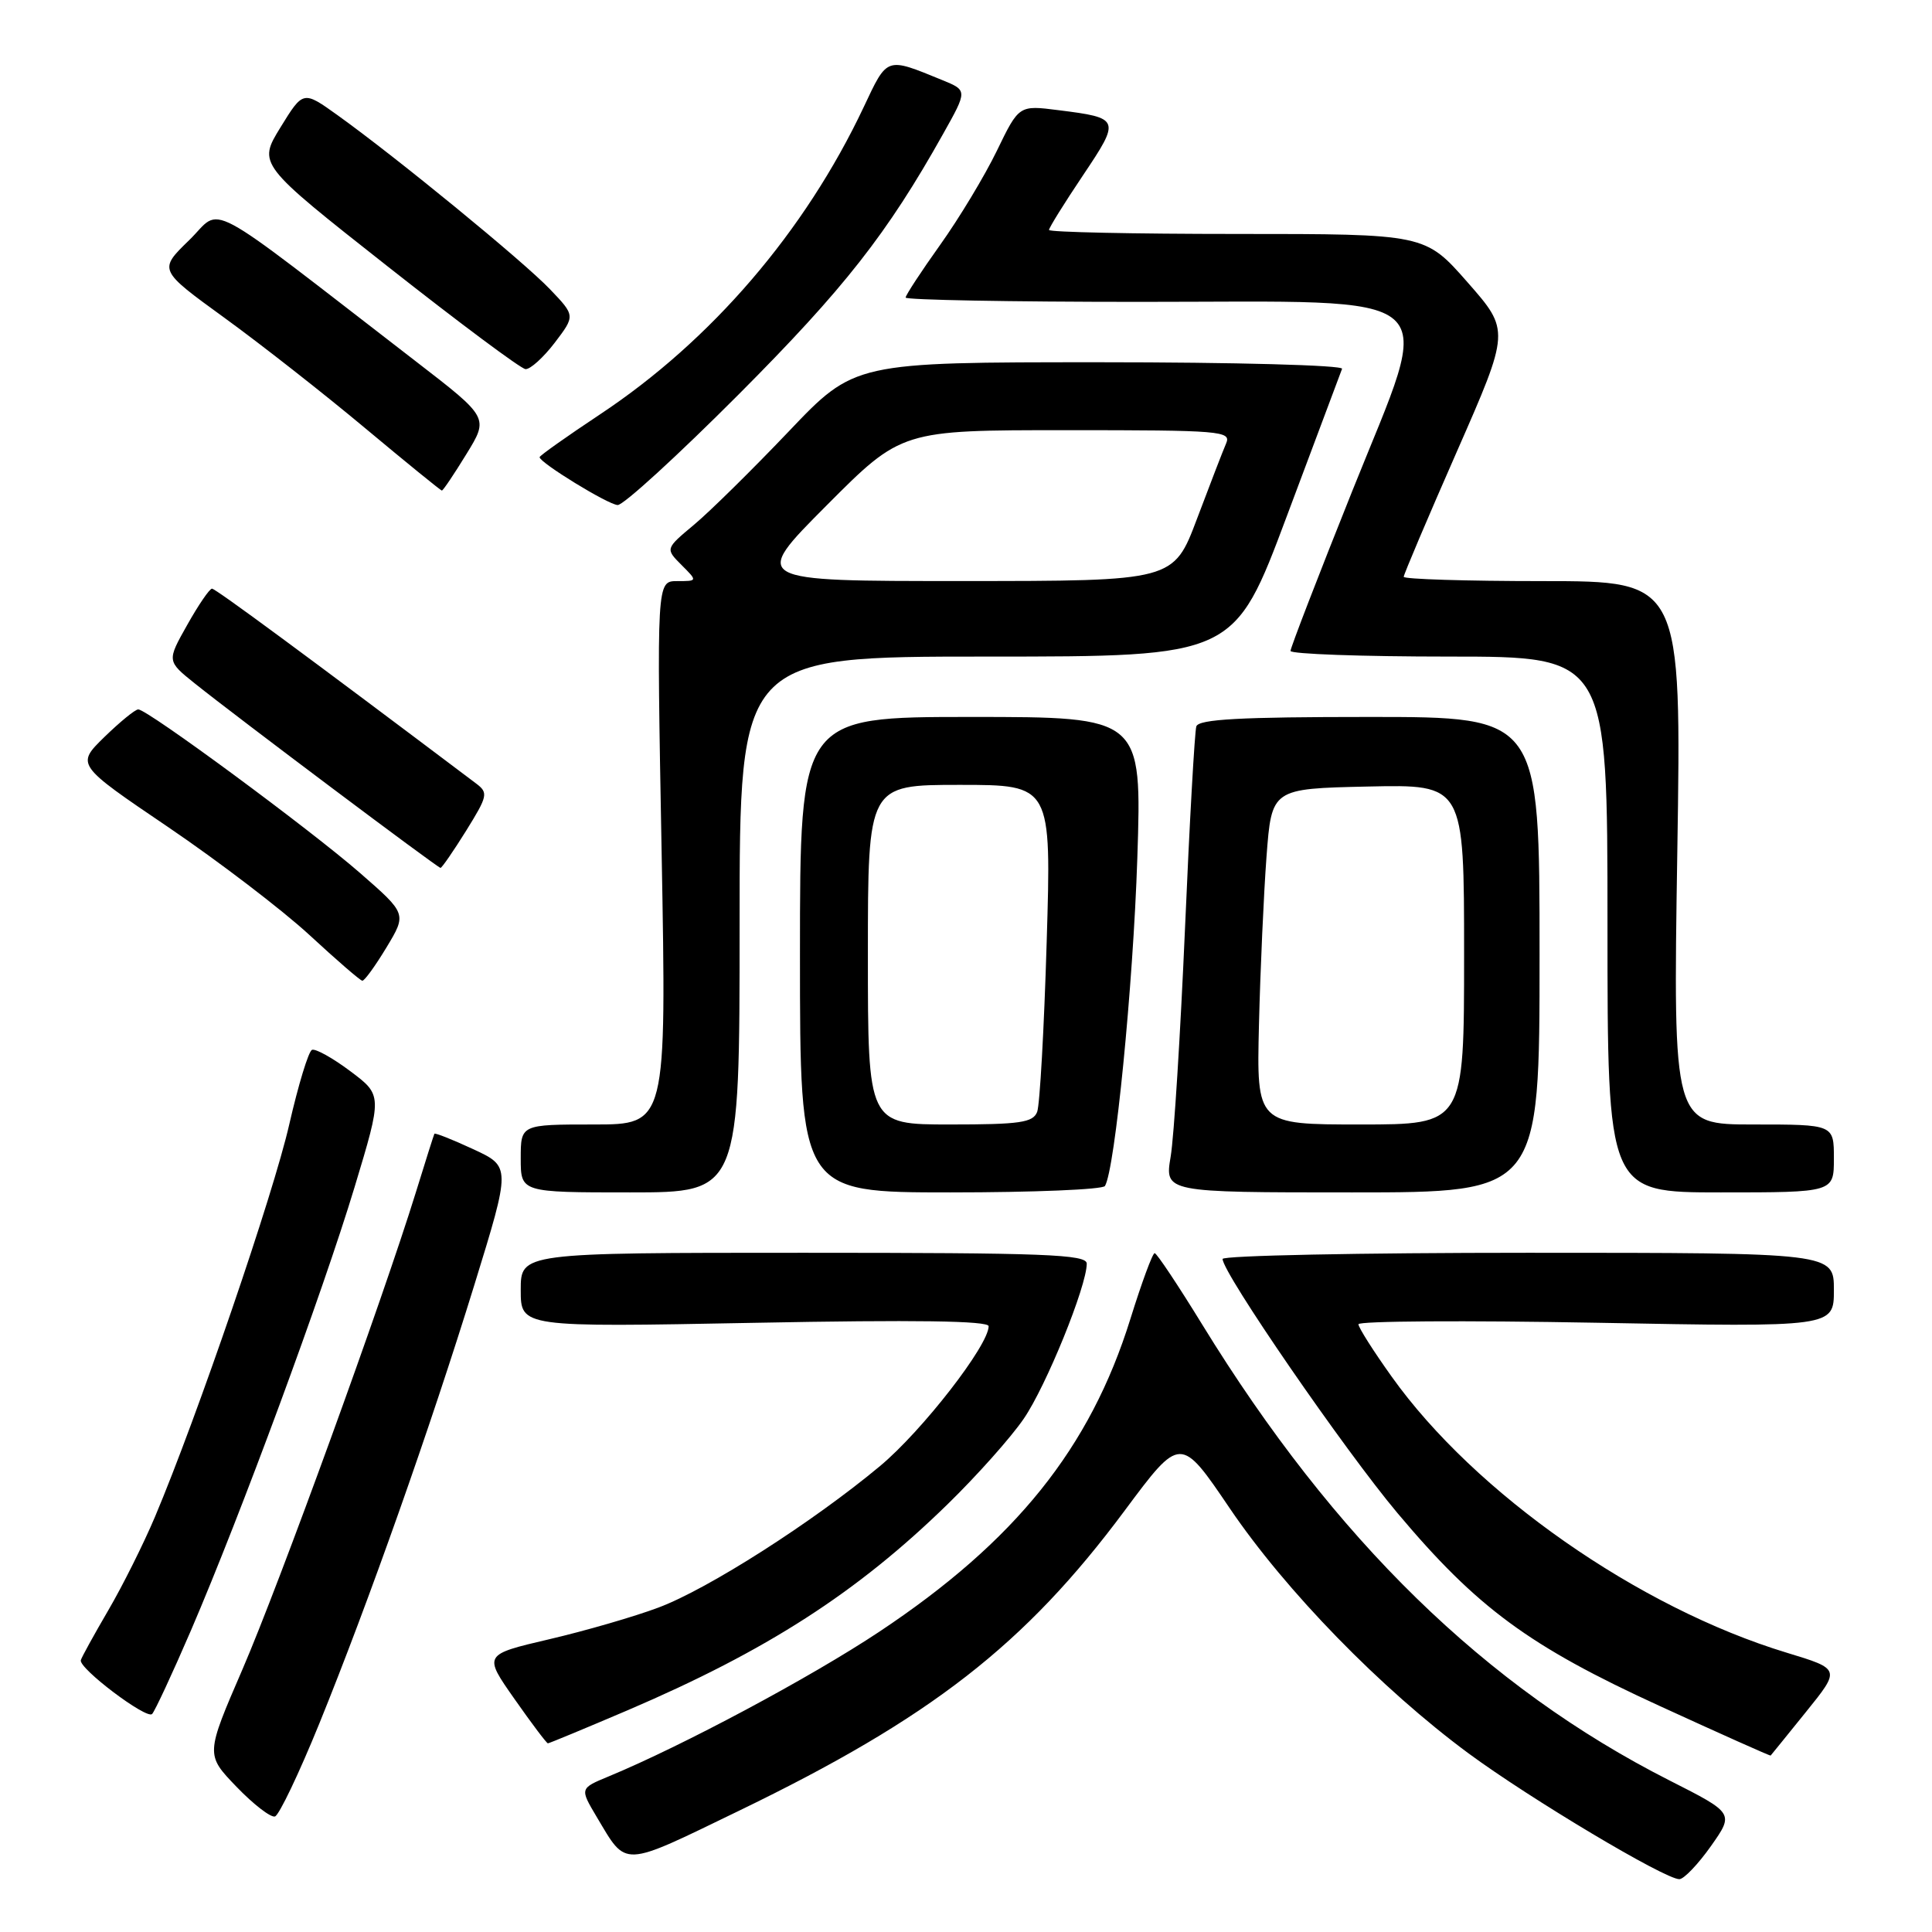 <?xml version="1.0" encoding="UTF-8" standalone="no"?>
<!DOCTYPE svg PUBLIC "-//W3C//DTD SVG 1.1//EN" "http://www.w3.org/Graphics/SVG/1.1/DTD/svg11.dtd" >
<svg xmlns="http://www.w3.org/2000/svg" xmlns:xlink="http://www.w3.org/1999/xlink" version="1.1" viewBox="0 0 256 256">
 <g >
 <path fill="currentColor"
d=" M 226.70 244.63 C 229.78 240.26 229.78 240.26 221.22 235.92 C 196.87 223.57 176.80 203.99 159.32 175.54 C 156.12 170.33 153.28 166.06 153.00 166.05 C 152.72 166.04 151.28 169.96 149.78 174.77 C 144.45 191.89 134.55 204.22 116.50 216.22 C 107.41 222.26 90.44 231.33 80.66 235.38 C 76.82 236.97 76.82 236.97 79.06 240.74 C 83.10 247.50 82.21 247.54 97.91 239.94 C 123.34 227.64 135.83 217.92 149.02 200.17 C 156.42 190.22 156.42 190.22 162.95 199.86 C 170.38 210.82 183.00 223.77 194.60 232.34 C 202.77 238.36 220.59 249.00 222.52 249.00 C 223.12 249.00 225.00 247.03 226.70 244.63 Z  M 42.29 228.43 C 48.85 212.28 57.02 189.17 62.86 170.24 C 67.69 154.58 67.69 154.58 62.70 152.27 C 59.96 151.00 57.64 150.08 57.56 150.23 C 57.48 150.38 56.37 153.88 55.10 158.00 C 50.68 172.29 37.01 209.90 32.14 221.17 C 27.24 232.50 27.24 232.50 31.34 236.76 C 33.59 239.10 35.89 240.87 36.44 240.69 C 36.99 240.50 39.62 234.99 42.29 228.43 Z  M 239.31 226.83 C 243.89 221.16 243.89 221.16 236.74 218.99 C 217.11 213.03 195.44 197.89 184.41 182.42 C 181.98 179.02 180.00 175.90 180.00 175.47 C 180.00 175.04 194.18 174.95 211.50 175.27 C 243.00 175.86 243.00 175.86 243.00 170.93 C 243.00 166.00 243.00 166.00 202.50 166.00 C 180.22 166.00 162.00 166.37 162.00 166.82 C 162.00 168.67 178.14 192.12 185.18 200.50 C 195.72 213.04 202.61 218.12 219.87 226.03 C 227.92 229.72 234.55 232.69 234.62 232.62 C 234.68 232.55 236.80 229.95 239.31 226.83 Z  M 83.21 226.60 C 101.59 218.73 113.56 211.03 125.53 199.35 C 129.40 195.58 133.96 190.47 135.65 187.99 C 138.62 183.67 144.00 170.42 144.00 167.44 C 144.00 166.21 138.48 166.00 106.50 166.00 C 69.00 166.00 69.00 166.00 69.00 170.93 C 69.00 175.87 69.00 175.87 100.00 175.28 C 121.23 174.87 131.00 175.01 131.00 175.73 C 131.00 178.26 122.20 189.59 116.62 194.25 C 107.68 201.70 93.85 210.54 87.25 213.01 C 84.09 214.20 77.57 216.09 72.77 217.21 C 64.05 219.25 64.05 219.25 68.17 225.12 C 70.44 228.36 72.43 231.00 72.60 231.00 C 72.77 231.00 77.54 229.02 83.21 226.60 Z  M 25.32 216.00 C 31.91 200.67 42.74 171.33 46.98 157.31 C 50.66 145.12 50.66 145.12 46.42 141.94 C 44.09 140.19 41.80 138.92 41.34 139.11 C 40.88 139.30 39.53 143.74 38.33 148.98 C 36.24 158.19 26.13 187.72 20.53 201.00 C 19.02 204.57 16.24 210.14 14.35 213.37 C 12.46 216.61 10.82 219.58 10.71 219.98 C 10.40 221.05 19.39 227.84 20.15 227.12 C 20.50 226.78 22.83 221.78 25.32 216.00 Z  M 98.00 122.50 C 98.00 87.00 98.00 87.00 130.77 87.00 C 163.55 87.00 163.55 87.00 170.52 68.37 C 174.36 58.12 177.65 49.34 177.83 48.87 C 178.02 48.39 163.56 48.00 145.70 48.00 C 113.23 48.00 113.23 48.00 104.49 57.19 C 99.68 62.24 94.04 67.80 91.95 69.54 C 88.16 72.71 88.16 72.71 90.30 74.86 C 92.44 77.00 92.44 77.00 89.73 77.00 C 87.01 77.00 87.01 77.00 87.67 113.00 C 88.32 149.00 88.32 149.00 78.66 149.00 C 69.00 149.00 69.00 149.00 69.00 153.50 C 69.00 158.00 69.00 158.00 83.50 158.00 C 98.00 158.00 98.00 158.00 98.00 122.50 Z  M 146.41 157.15 C 147.74 154.99 150.14 130.69 150.70 113.75 C 151.31 95.00 151.31 95.00 128.66 95.00 C 106.00 95.00 106.00 95.00 106.00 126.50 C 106.00 158.00 106.00 158.00 125.94 158.00 C 136.91 158.00 146.12 157.62 146.41 157.15 Z  M 204.00 126.50 C 204.00 95.00 204.00 95.00 181.47 95.00 C 164.33 95.00 158.84 95.30 158.52 96.25 C 158.30 96.94 157.62 108.97 157.02 123.00 C 156.41 137.03 155.56 150.64 155.12 153.25 C 154.32 158.00 154.32 158.00 179.16 158.00 C 204.00 158.00 204.00 158.00 204.00 126.50 Z  M 243.00 153.50 C 243.00 149.00 243.00 149.00 232.35 149.00 C 221.69 149.00 221.69 149.00 222.25 113.00 C 222.81 77.00 222.81 77.00 204.41 77.00 C 194.28 77.00 186.00 76.74 186.00 76.43 C 186.00 76.12 189.17 68.65 193.04 59.84 C 200.08 43.81 200.08 43.81 194.46 37.41 C 188.83 31.00 188.83 31.00 163.92 31.00 C 150.21 31.00 139.00 30.76 139.00 30.47 C 139.00 30.18 141.02 26.93 143.49 23.25 C 148.50 15.78 148.44 15.63 140.26 14.60 C 135.02 13.93 135.02 13.93 132.09 19.98 C 130.48 23.30 127.10 28.91 124.58 32.44 C 122.06 35.97 120.00 39.12 120.00 39.43 C 120.00 39.74 133.92 40.00 150.94 40.00 C 192.47 40.00 190.07 37.86 179.17 65.09 C 174.67 76.32 171.00 85.84 171.00 86.25 C 171.00 86.66 180.45 87.00 192.00 87.00 C 213.00 87.00 213.00 87.00 213.00 122.50 C 213.00 158.00 213.00 158.00 228.00 158.00 C 243.00 158.00 243.00 158.00 243.00 153.50 Z  M 51.21 125.54 C 53.90 121.08 53.90 121.08 47.70 115.67 C 41.06 109.88 19.54 94.00 18.32 94.00 C 17.91 94.00 15.90 95.65 13.83 97.66 C 10.08 101.33 10.08 101.33 22.29 109.60 C 29.01 114.16 37.42 120.59 41.00 123.89 C 44.58 127.20 47.73 129.93 48.01 129.95 C 48.29 129.98 49.73 127.99 51.21 125.54 Z  M 61.77 110.07 C 64.63 105.46 64.72 105.05 63.09 103.82 C 40.74 86.98 28.57 78.00 28.09 78.00 C 27.77 78.00 26.29 80.16 24.81 82.80 C 22.11 87.59 22.11 87.59 25.80 90.55 C 31.30 94.96 58.00 115.00 58.37 115.00 C 58.55 115.00 60.08 112.78 61.77 110.07 Z  M 97.89 52.25 C 111.87 38.22 117.56 30.97 124.97 17.74 C 128.20 11.98 128.20 11.98 124.85 10.61 C 117.36 7.55 117.62 7.46 114.44 14.20 C 106.66 30.67 94.25 45.13 79.50 54.91 C 75.10 57.83 71.50 60.38 71.50 60.58 C 71.50 61.30 80.54 66.85 81.84 66.92 C 82.58 66.97 89.80 60.36 97.89 52.25 Z  M 61.80 60.17 C 64.77 55.34 64.77 55.34 55.15 47.92 C 26.19 25.58 29.61 27.41 25.06 31.83 C 21.00 35.77 21.00 35.77 29.75 42.12 C 34.56 45.61 42.95 52.19 48.39 56.74 C 53.83 61.28 58.40 65.00 58.55 65.00 C 58.71 65.00 60.17 62.83 61.80 60.17 Z  M 73.50 45.42 C 76.23 41.83 76.23 41.83 72.86 38.31 C 69.35 34.63 52.51 20.84 44.71 15.25 C 40.17 12.00 40.17 12.00 37.17 16.87 C 34.17 21.75 34.17 21.75 51.34 35.28 C 60.78 42.72 69.01 48.86 69.63 48.91 C 70.25 48.96 71.99 47.39 73.50 45.42 Z  M 109.50 67.00 C 119.46 57.00 119.46 57.00 141.34 57.00 C 161.79 57.00 163.17 57.11 162.47 58.75 C 162.05 59.71 160.32 64.21 158.61 68.74 C 155.50 76.99 155.50 76.99 127.52 76.99 C 99.54 77.00 99.54 77.00 109.50 67.00 Z  M 115.00 126.50 C 115.00 104.00 115.00 104.00 127.16 104.00 C 139.32 104.00 139.32 104.00 138.69 124.83 C 138.35 136.29 137.78 146.41 137.43 147.33 C 136.88 148.75 135.14 149.00 125.89 149.00 C 115.00 149.00 115.00 149.00 115.00 126.50 Z  M 166.82 135.75 C 167.00 128.46 167.45 118.45 167.82 113.50 C 168.50 104.50 168.50 104.50 181.25 104.22 C 194.00 103.94 194.00 103.94 194.00 126.47 C 194.00 149.00 194.00 149.00 180.25 149.00 C 166.50 149.00 166.50 149.00 166.82 135.75 Z "/>
</g>
</svg>